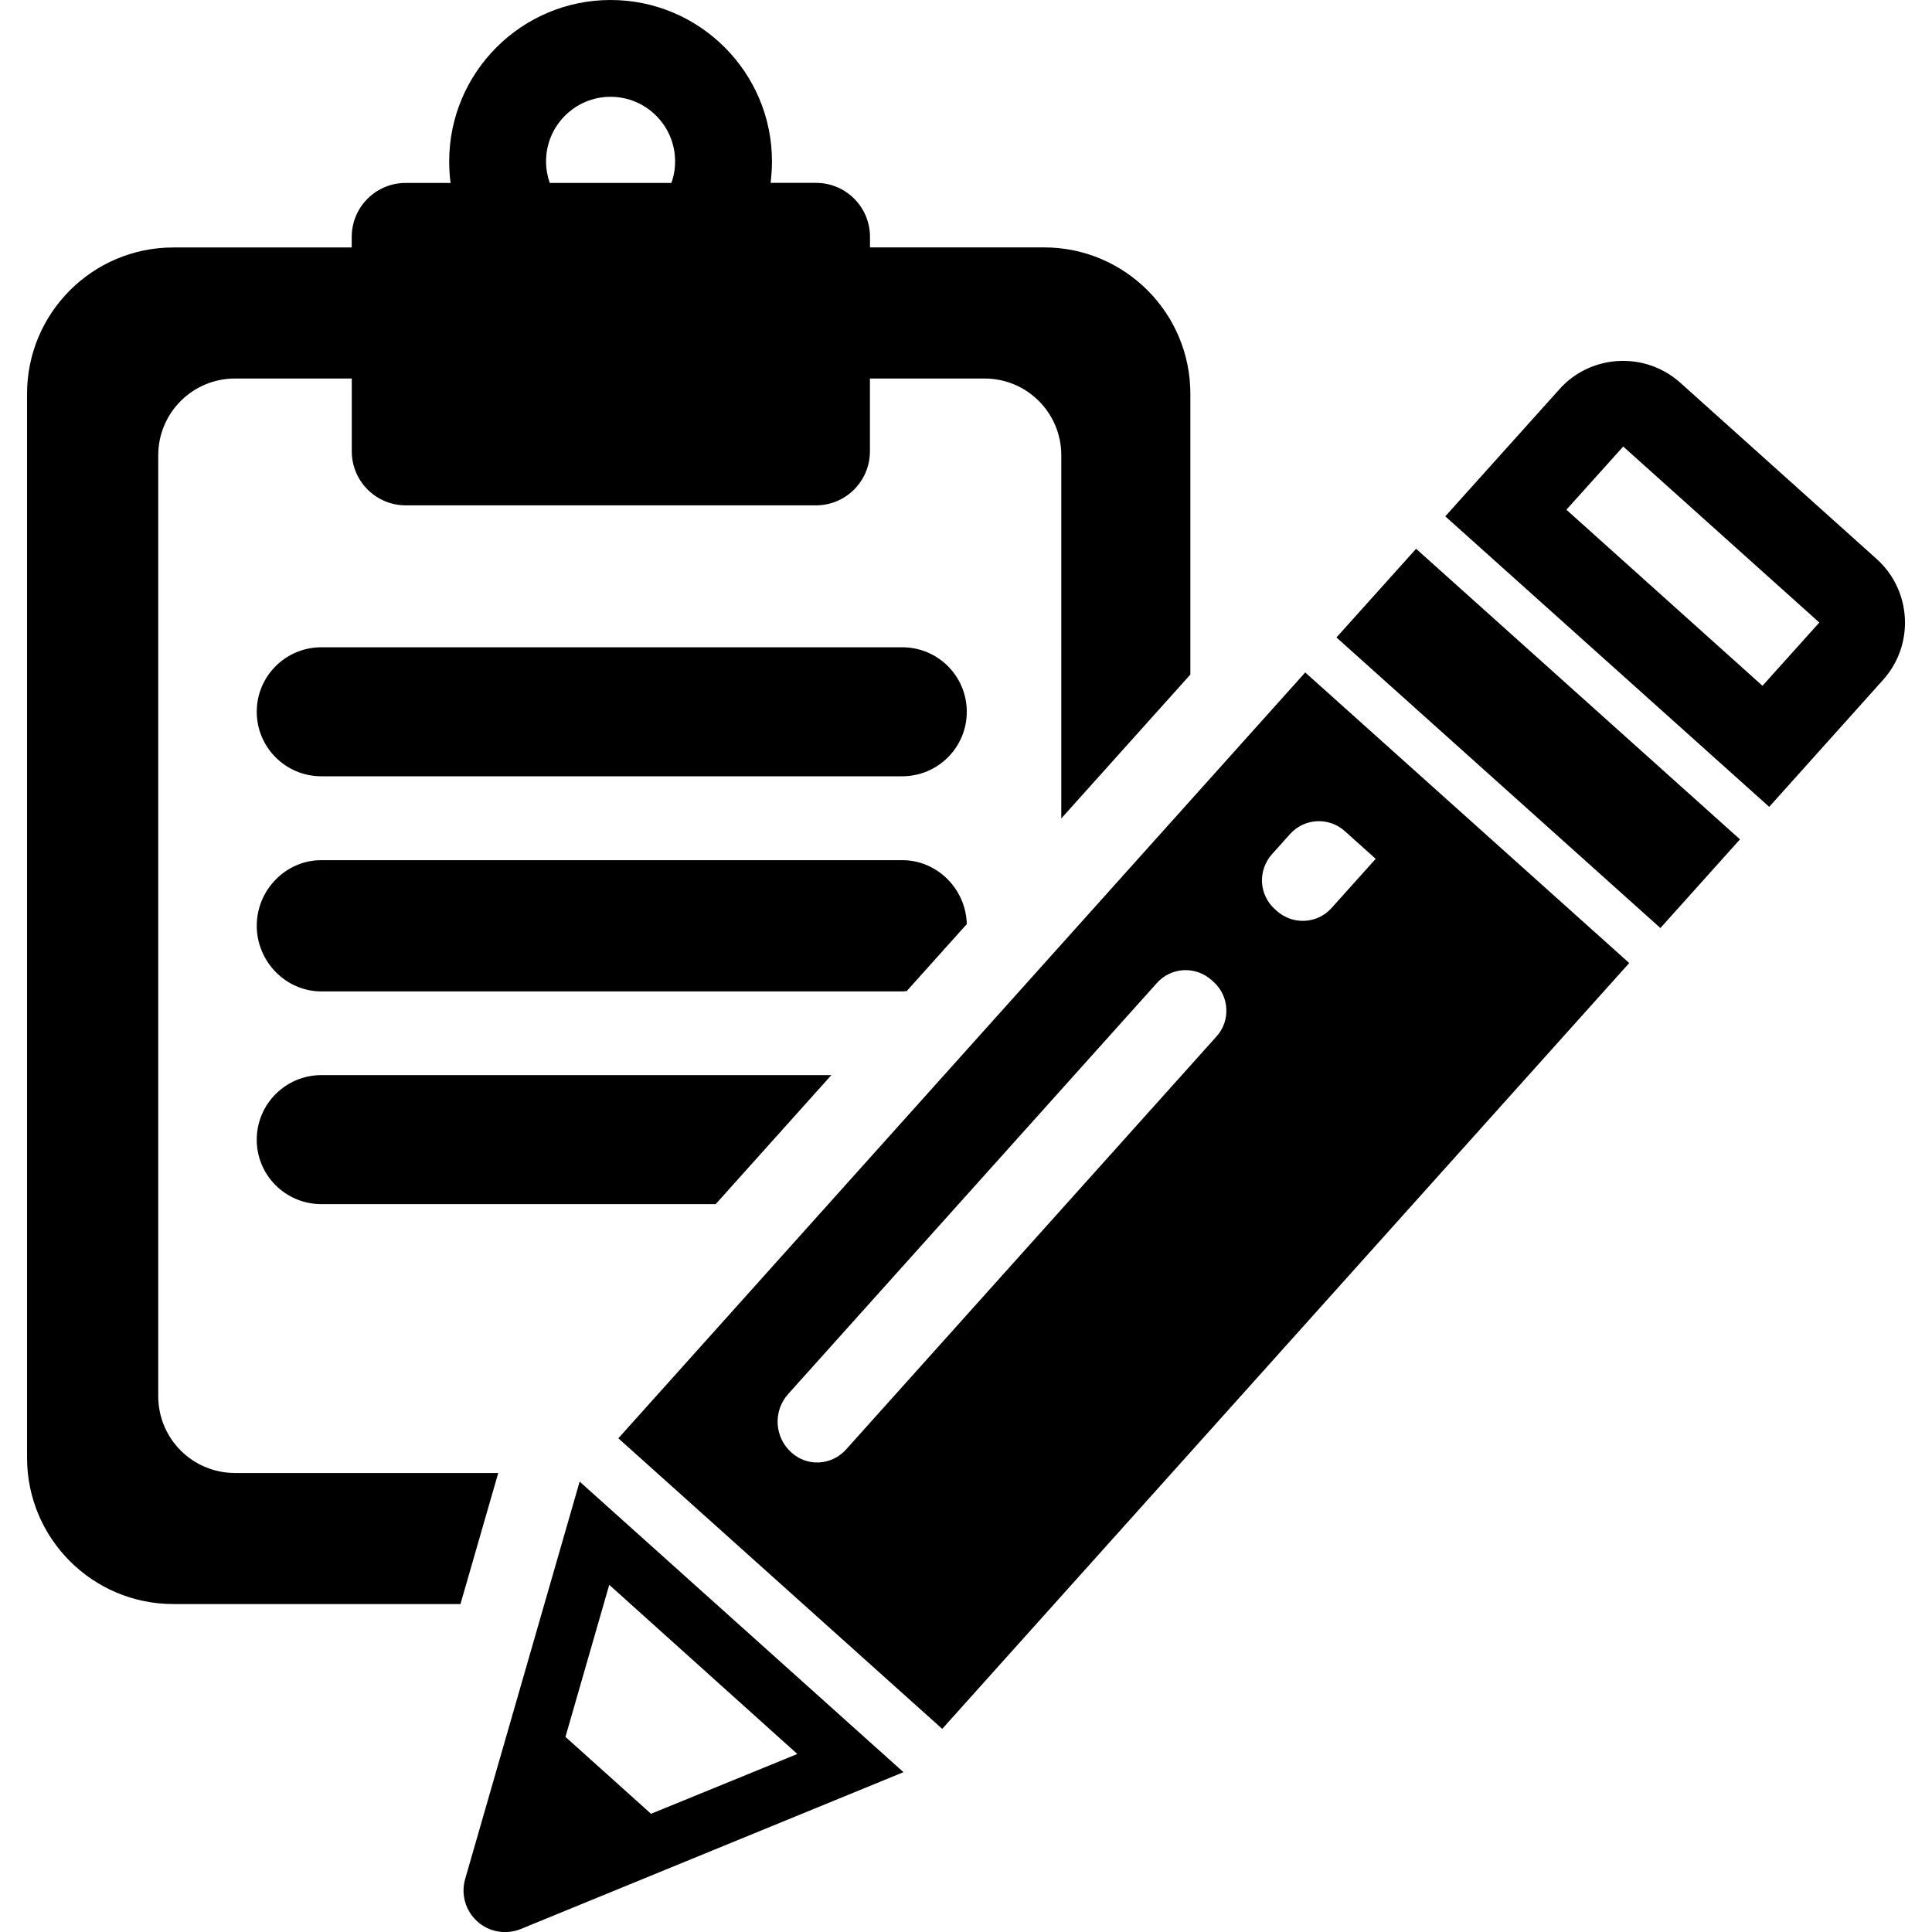 <?xml version="1.0" encoding="iso-8859-1"?>
<!-- Uploaded to: SVG Repo, www.svgrepo.com, Generator: SVG Repo Mixer Tools -->
<!DOCTYPE svg PUBLIC "-//W3C//DTD SVG 1.1//EN" "http://www.w3.org/Graphics/SVG/1.1/DTD/svg11.dtd">
<svg fill="#000000" version="1.1" id="Capa_1" xmlns="http://www.w3.org/2000/svg" xmlns:xlink="http://www.w3.org/1999/xlink" 
	 width="800px" height="800px" viewBox="0 0 31.854 31.854"
	 xml:space="preserve">
<g>
	<path d="M15.94,11.735c0,0.588-0.476,1.064-1.065,1.064H5.298c-0.588,0-1.065-0.476-1.065-1.064c0-0.587,0.477-1.063,1.065-1.063
		h9.577C15.465,10.672,15.94,11.148,15.94,11.735z M21.52,11.087l5.342,4.791L15.535,28.505l-5.34-4.791L21.52,11.087z
		 M20.008,16.188l-0.033-0.029c-0.127-0.114-0.293-0.172-0.461-0.163c-0.168,0.009-0.328,0.085-0.439,0.211l-6.079,6.776
		c-0.253,0.281-0.229,0.713,0.052,0.965c0.126,0.115,0.291,0.174,0.461,0.164c0.168-0.01,0.327-0.086,0.44-0.213l6.108-6.81
		C20.293,16.828,20.27,16.423,20.008,16.188z M21.27,13.751l-0.301,0.336c-0.111,0.126-0.17,0.292-0.162,0.461
		c0.01,0.169,0.086,0.328,0.211,0.441l0.035,0.031c0.127,0.113,0.293,0.171,0.461,0.162c0.17-0.009,0.328-0.085,0.44-0.211
		l0.728-0.811l-0.51-0.457C21.91,13.467,21.506,13.489,21.27,13.751z M22.035,10.51l5.341,4.791l1.312-1.462l-5.34-4.791
		L22.035,10.51z M31.047,11.21l-1.877,2.093l-5.341-4.79l1.88-2.093c0.247-0.28,0.6-0.448,0.975-0.468
		c0.375-0.021,0.742,0.109,1.021,0.359l3.234,2.903C31.52,9.735,31.569,10.629,31.047,11.21z M29.996,10.264l-3.233-2.902
		l-0.937,1.042l3.233,2.903L29.996,10.264z M9.557,24.428l5.339,4.791l-6.31,2.586c-0.243,0.098-0.521,0.051-0.716-0.125
		c-0.196-0.177-0.273-0.447-0.201-0.699L9.557,24.428z M10.045,26.13l-0.722,2.507l1.411,1.268l2.412-0.986L10.045,26.13z
		 M8.215,24.285l-0.623,2.162H2.859c-1.332,0-2.413-1.08-2.413-2.412V6.493c0-1.332,1.08-2.413,2.413-2.413h2.94V3.906
		c0-0.492,0.399-0.89,0.89-0.89h0.74C7.414,2.909,7.406,2.781,7.406,2.661C7.406,1.194,8.599,0,10.067,0
		c1.469,0,2.661,1.194,2.661,2.661c0,0.12-0.01,0.248-0.023,0.354h0.749c0.492,0,0.89,0.399,0.89,0.89v0.174h2.87
		c1.332,0,2.412,1.081,2.412,2.413v4.63l-2.128,2.372V7.506c0-0.699-0.565-1.265-1.264-1.265h-1.891v1.201
		c0,0.491-0.399,0.89-0.89,0.89H6.69c-0.492,0-0.89-0.399-0.89-0.89V6.241H3.874c-0.699,0-1.265,0.567-1.265,1.265V23.02
		c0,0.701,0.567,1.266,1.265,1.266H8.215z M9.003,2.661c0,0.124,0.023,0.248,0.061,0.355h2.005c0.04-0.107,0.062-0.23,0.062-0.355
		c0-0.587-0.477-1.065-1.064-1.065C9.479,1.596,9.003,2.074,9.003,2.661z M14.949,16.341l0.991-1.105
		c-0.014-0.576-0.484-1.054-1.064-1.054H5.298c-0.588,0-1.065,0.493-1.065,1.082c0,0.587,0.477,1.082,1.065,1.082h9.577
		C14.9,16.344,14.925,16.342,14.949,16.341z M4.233,18.791c0,0.588,0.477,1.062,1.065,1.062H11.8l1.907-2.127H5.298
		C4.71,17.727,4.233,18.203,4.233,18.791z"/>
</g>
</svg>
